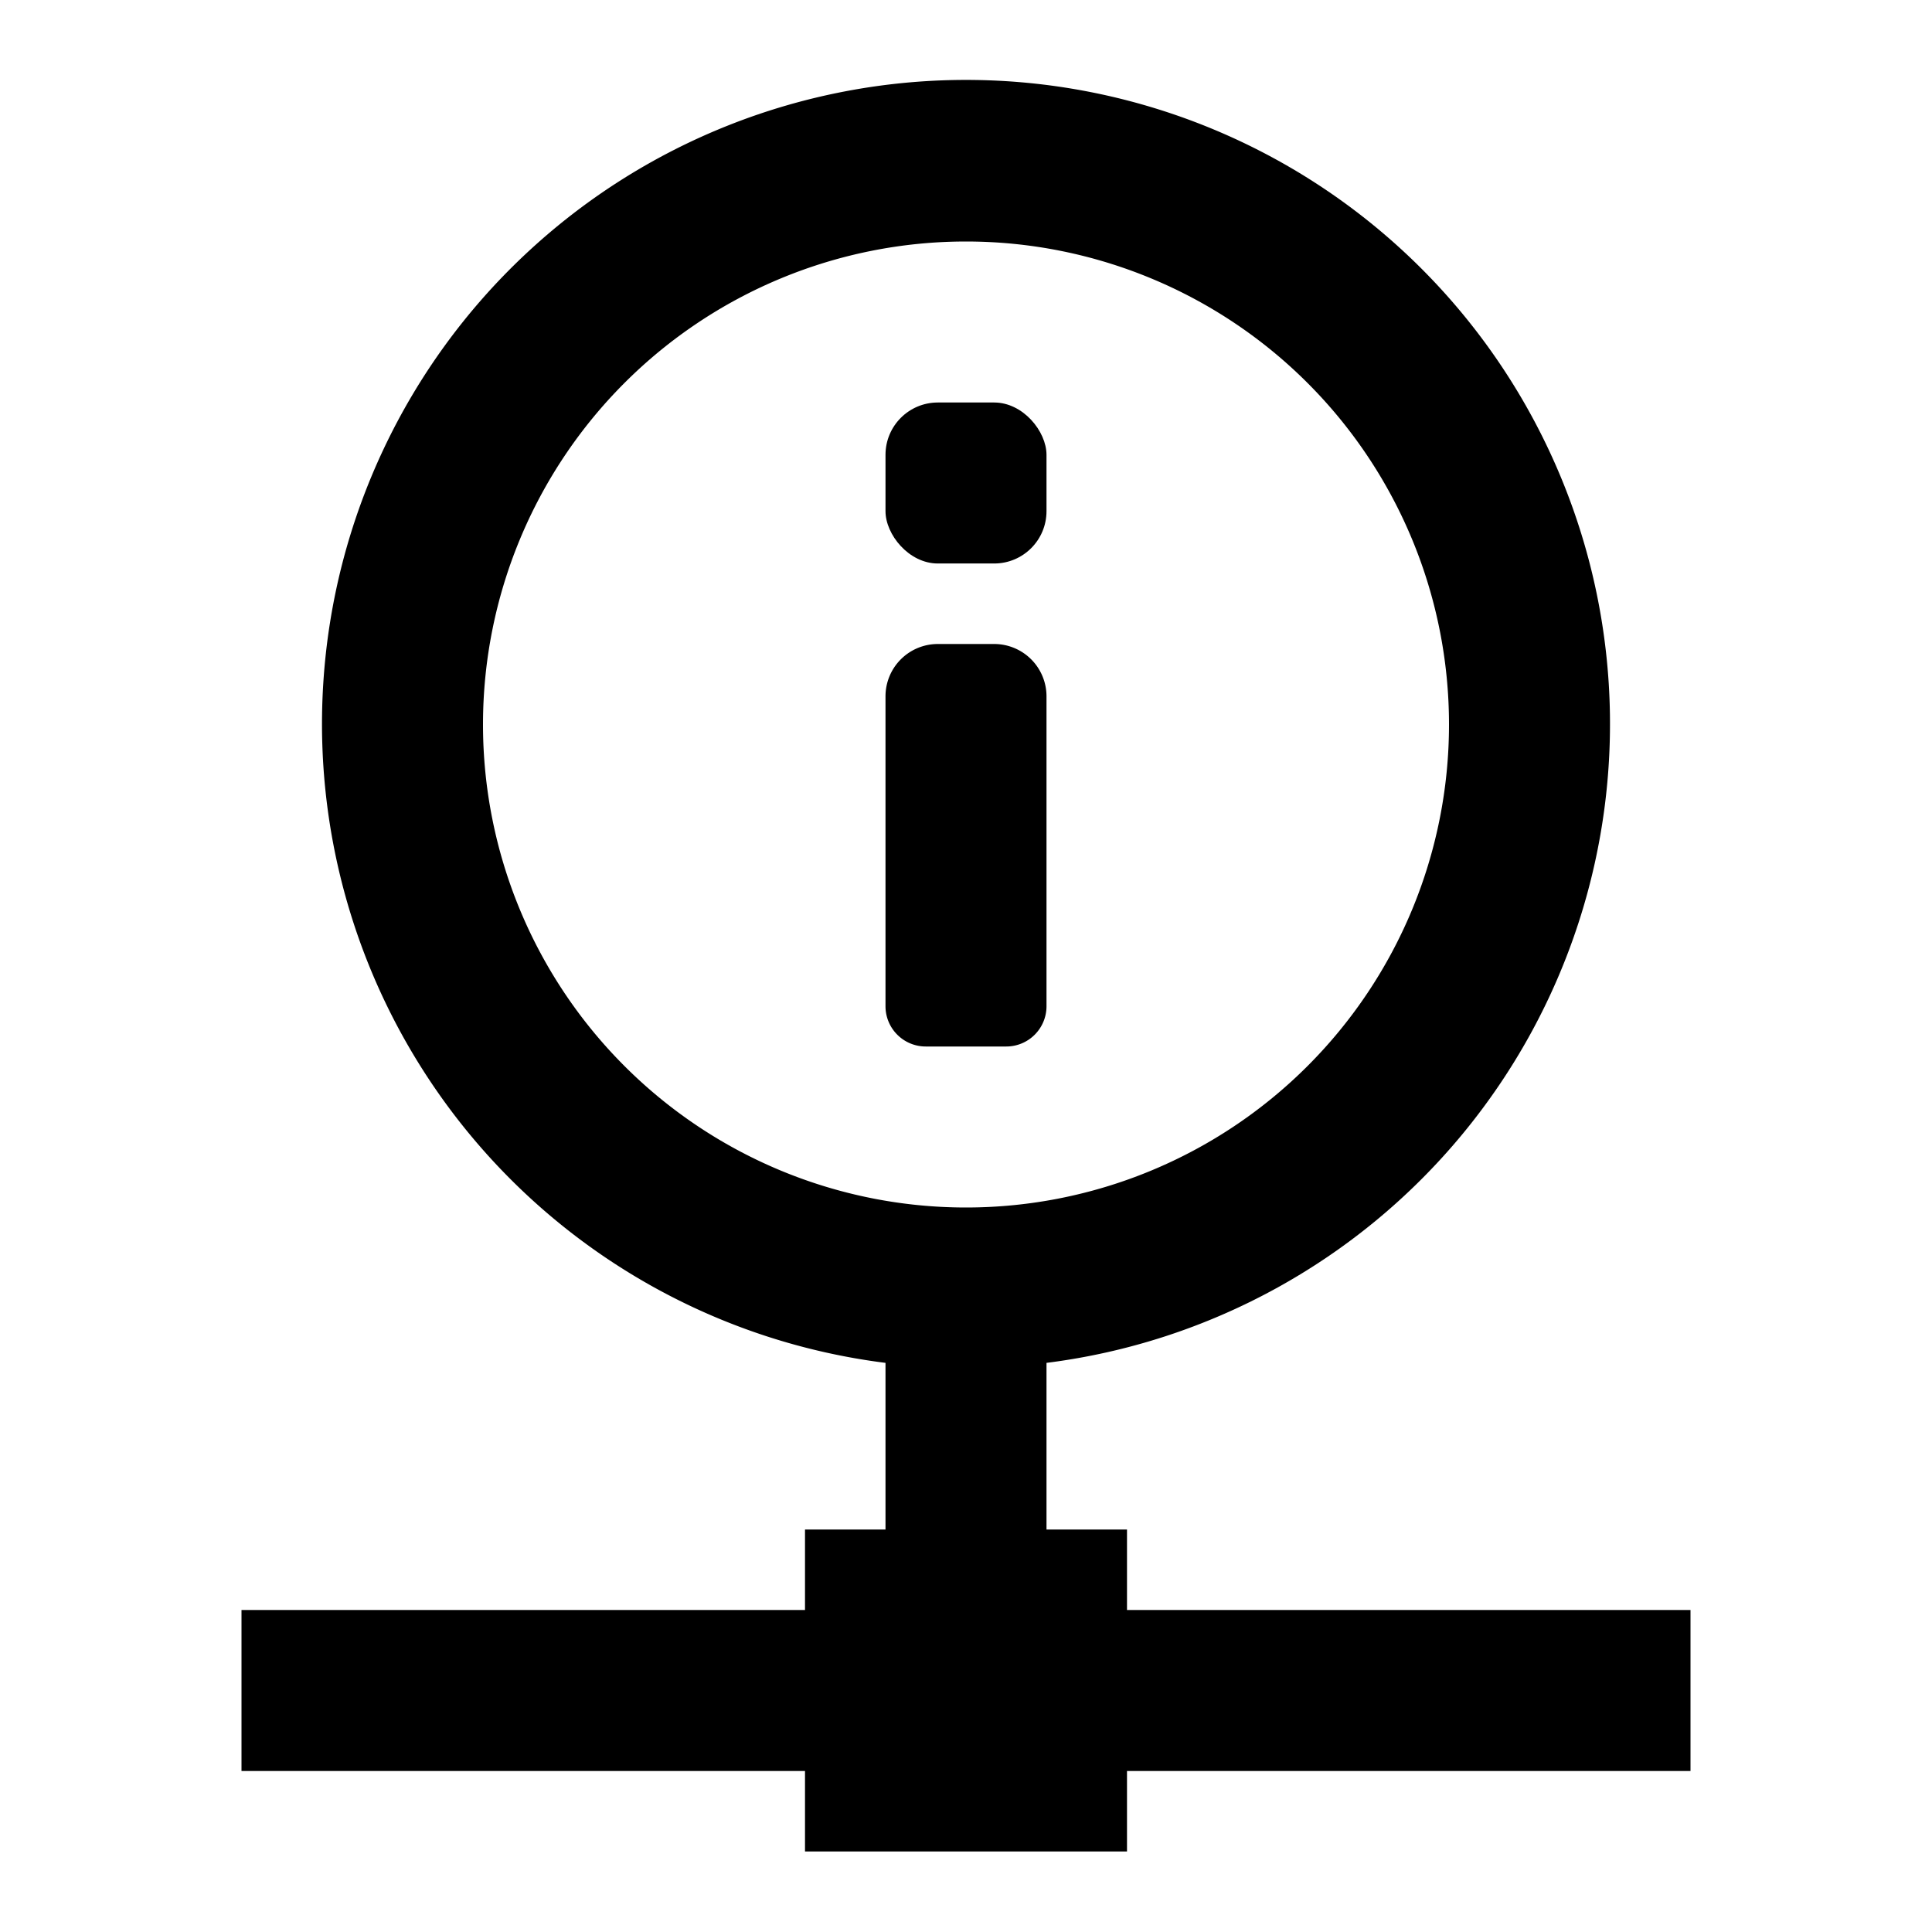 <svg xmlns="http://www.w3.org/2000/svg" viewBox="0 0 24 24"><rect x="11" y="5" width="2" height="2" rx="0.65"/><path d="M13,12.5V8.65A.65.65,0,0,0,12.35,8h-.7a.65.65,0,0,0-.65.65V12.5a.5.5,0,0,0,.5.5h1A.5.5,0,0,0,13,12.5Z"/><path d="M21,20H14V19H13V16.93a8,8,0,1,0-2,0V19H10v1H3v2h7v1h4V22h7ZM6,9a6,6,0,1,1,6,6A6,6,0,0,1,6,9Z"/></svg>
